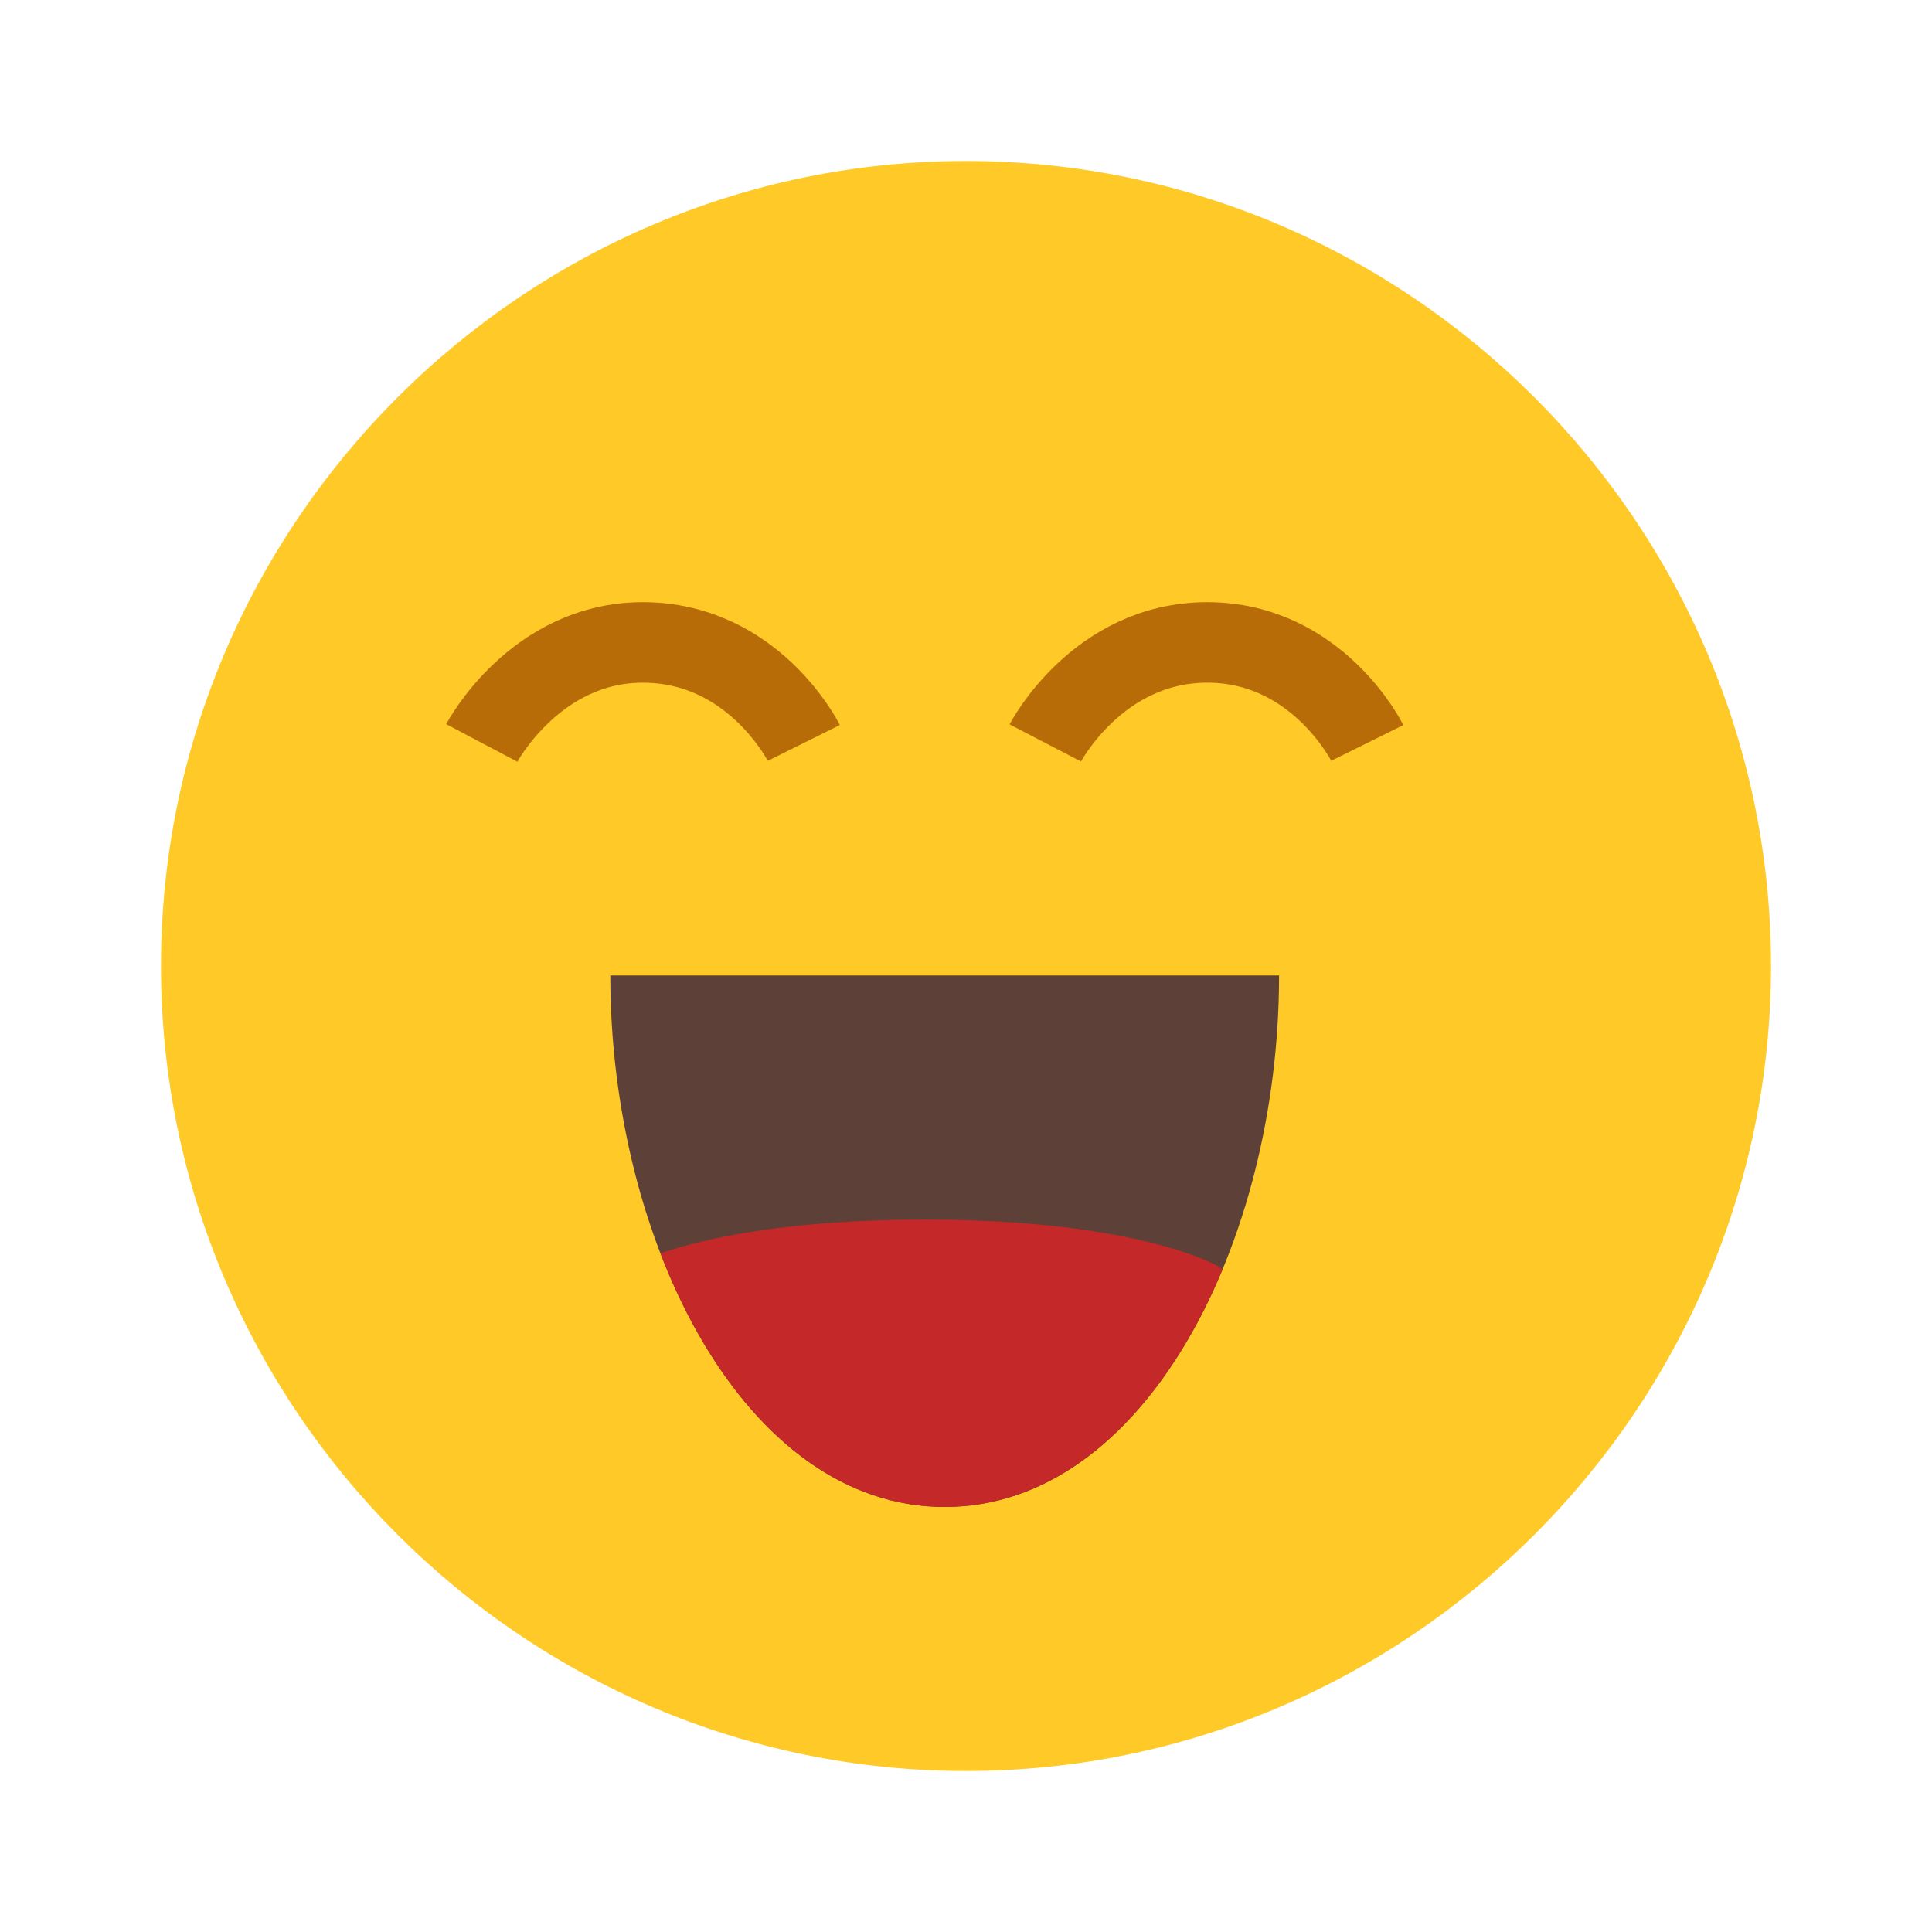 <svg xmlns="http://www.w3.org/2000/svg" viewBox="0 0 48 48" width="48" height="48"
     preserveAspectRatio="xMidYMid meet"
     style="width: 100%; height: 100%; transform: translate3d(0px, 0px, 0px);">
    <defs>
        <clipPath id="__lottie_element_2">
            <rect width="48" height="48" x="0" y="0"></rect>
        </clipPath>
        <clipPath id="__lottie_element_7">
            <path fill="#ffffff" clip-rule="nonzero"
                  d=" M32.808,26.778 C32.808,33.405 29.472,39.982 24.501,39.982 C19.53,39.982 16.193,33.405 16.193,26.778 C16.193,26.778 32.808,26.778 32.808,26.778"
                  fill-opacity="1"></path>
        </clipPath>
    </defs>
    <g clip-path="url(#__lottie_element_2)">
        <g style="display: block;" transform="matrix(1,0,0,1,0,0)" opacity="1">
            <g opacity="1" transform="matrix(1,0,0,1,24,24)">
                <path fill="rgb(255,201,40)" fill-opacity="1"
                      d=" M20,0 C20,11 11,20 0,20 C-11,20 -20,11 -20,0 C-20,-11 -11,-20 0,-20 C11,-20 20,-11 20,0z"></path>
            </g>
        </g>
        <g style="display: block;" transform="matrix(1,0,0,1,-1.03,-2.542)"
           opacity="1">
            <g opacity="1" transform="matrix(1,0,0,1,17,20)">
                <path stroke-linecap="butt" stroke-linejoin="miter" fill-opacity="0" stroke-miterlimit="4"
                      stroke="rgb(183,108,8)" stroke-opacity="1" stroke-width="2"
                      d=" M-4,1 C-4,1 -2.681,-1.497 0,-1.497 C2.758,-1.497 4,1 4,1"></path>
            </g>
            <g opacity="1" transform="matrix(1,0,0,1,31,20)">
                <path stroke-linecap="butt" stroke-linejoin="miter" fill-opacity="0" stroke-miterlimit="4"
                      stroke="rgb(183,108,8)" stroke-opacity="1" stroke-width="2"
                      d=" M-4,1 C-4,1 -2.71,-1.482 0,-1.497 C2.756,-1.511 4,1 4,1"></path>
            </g>
        </g>
        <g clip-path="url(#__lottie_element_7)" style="display: block;"
           transform="matrix(1,0,0,1,-1.03,-2.542)" opacity="1">
            <g opacity="1" transform="matrix(1,0,0,1,24,34.5)">
                <path fill="rgb(93,64,55)" fill-opacity="1"
                      d=" M13,9.5 C13,9.5 -13,9.5 -13,9.5 C-13,9.5 -13,-9.5 -13,-9.5 C-13,-9.5 13,-9.5 13,-9.5 C13,-9.5 13,9.5 13,9.5z"></path>
            </g>
            <g opacity="1" transform="matrix(1,0,0,1,24,36.5)">
                <path fill="rgb(197,40,40)" fill-opacity="1"
                      d=" M7.31,-2.49 C10,-0.5 3.81,4.5 0,4.5 C-3.81,4.5 -10,-0.5 -7.35,-2.49 C-7.35,-2.49 -5.374,-3.657 0.001,-3.657 C5.376,-3.657 7.31,-2.49 7.31,-2.49z"></path>
            </g>
        </g>
        <g style="display: block;" transform="matrix(1,0,0,1,24.008,22.354)"
           opacity="1"></g>
    </g>
</svg>
